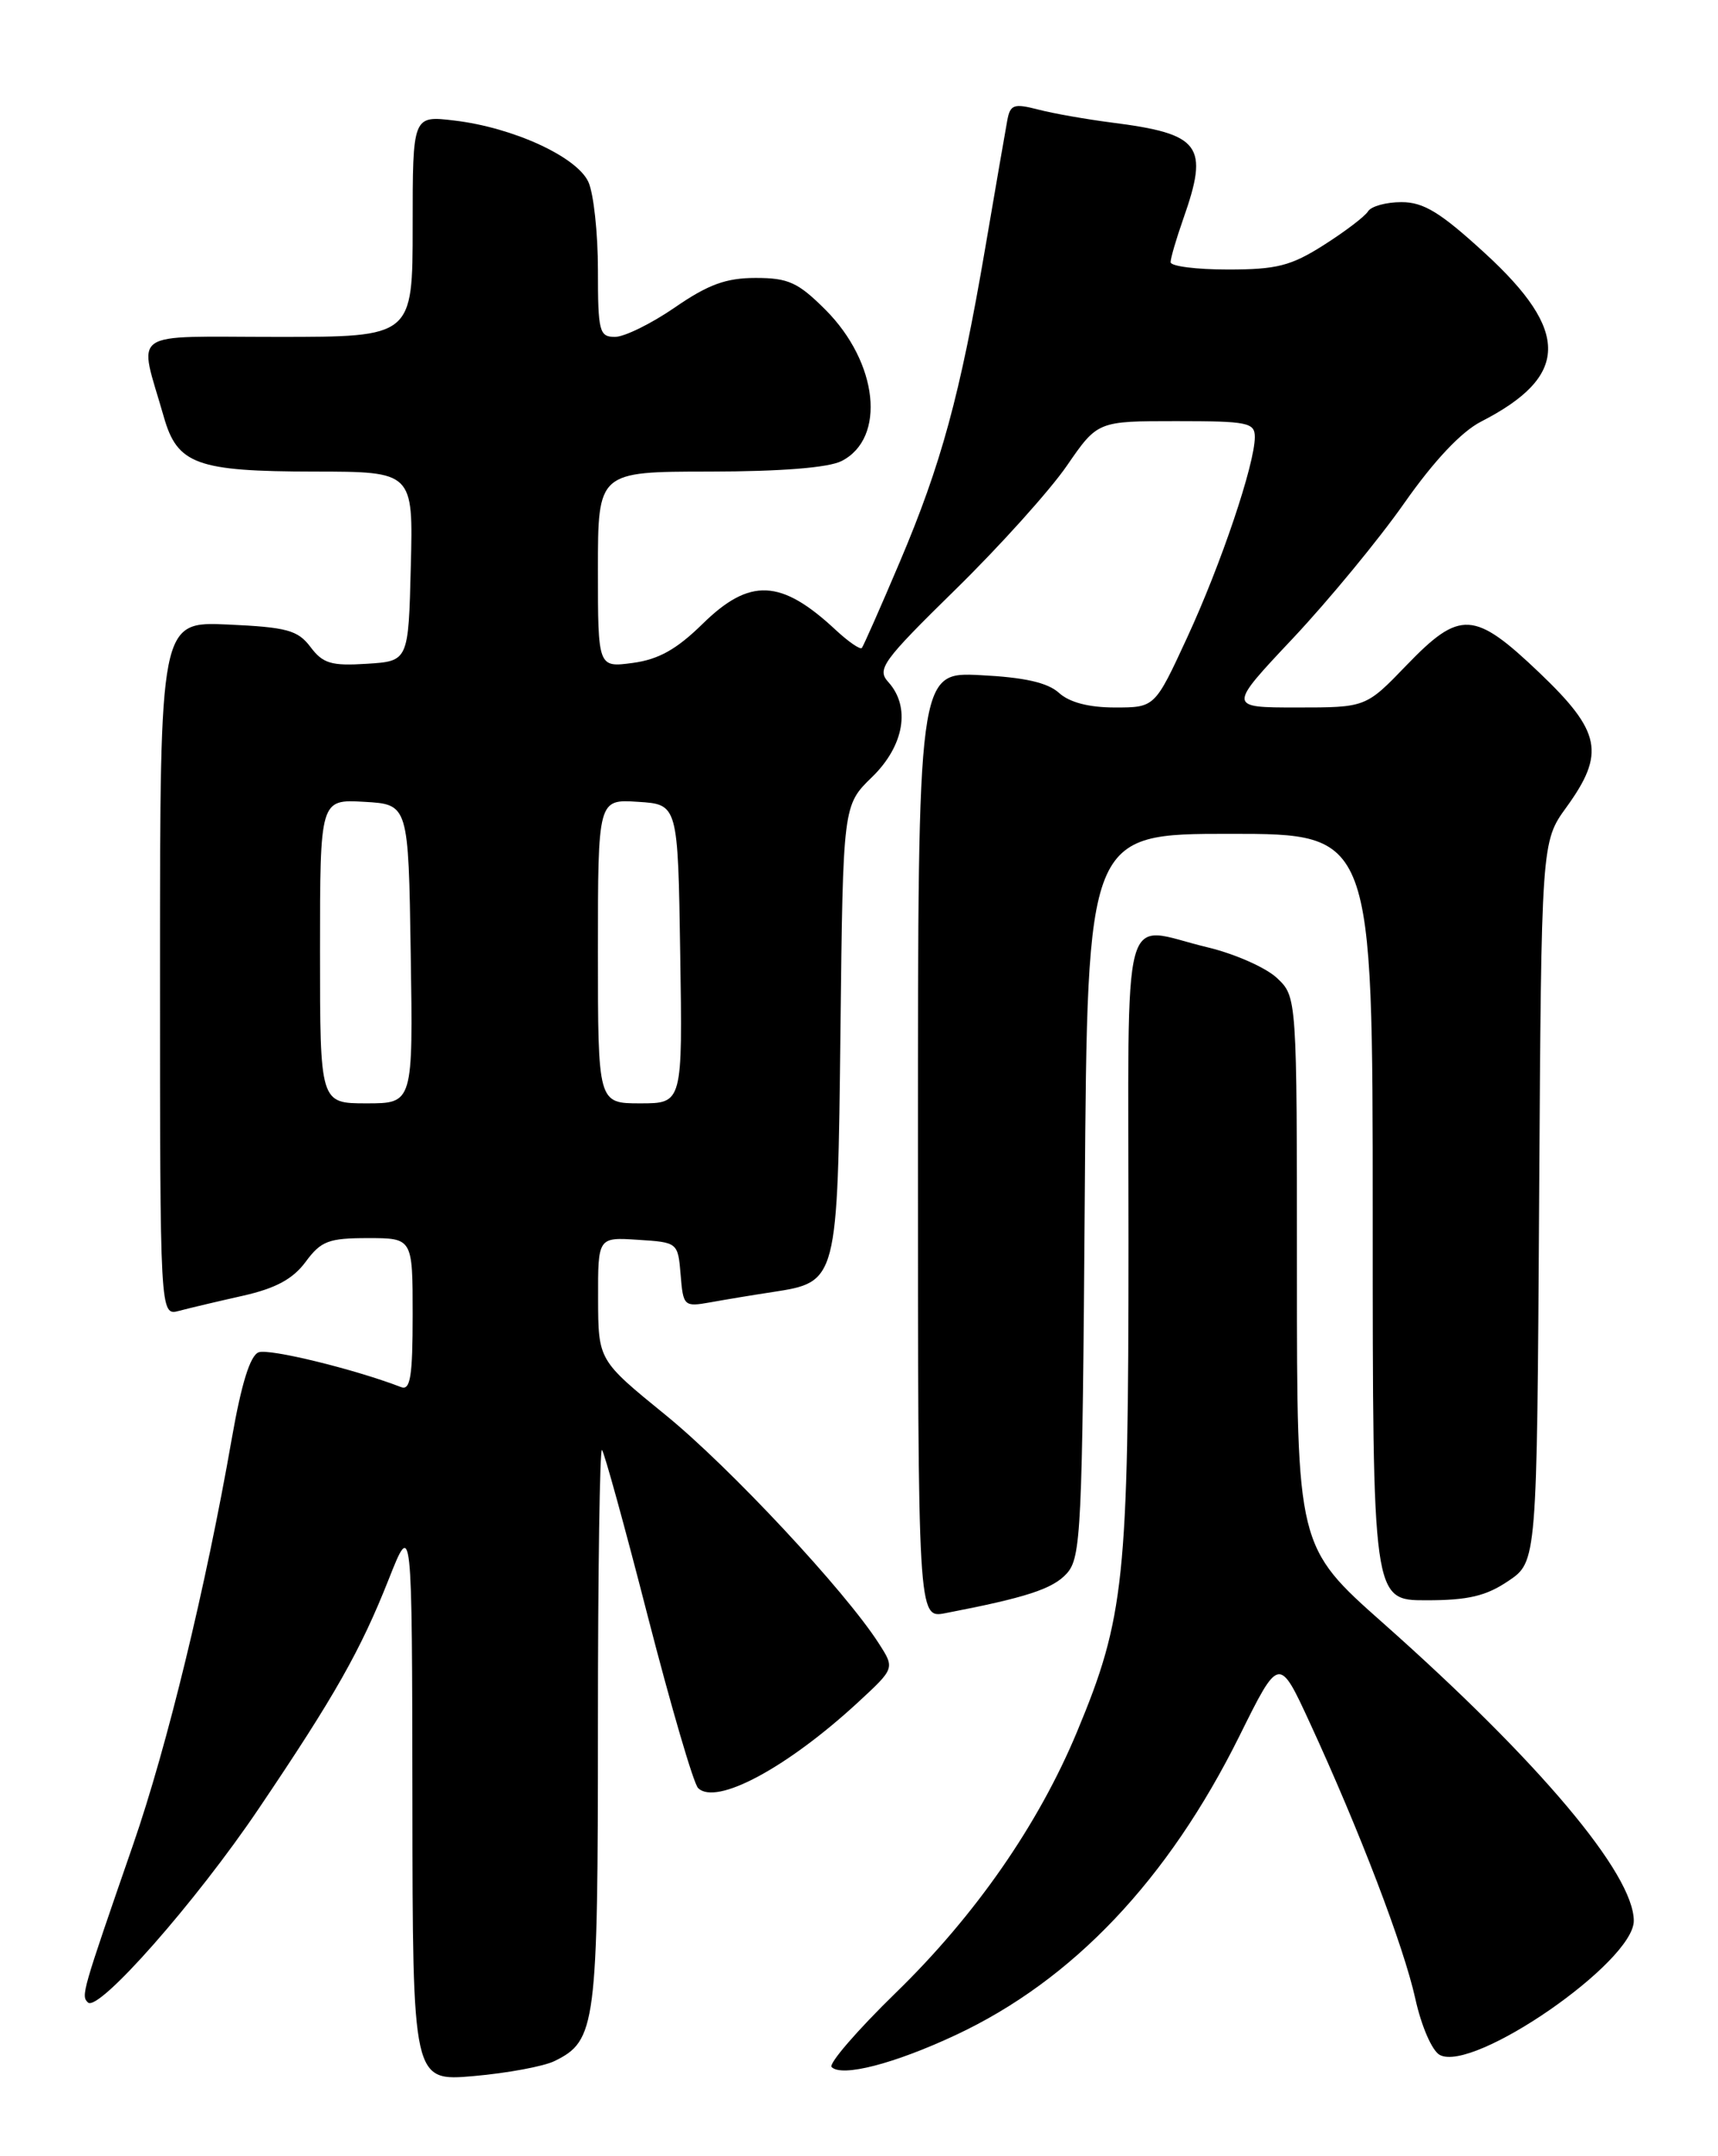<?xml version="1.0" encoding="UTF-8" standalone="no"?>
<!DOCTYPE svg PUBLIC "-//W3C//DTD SVG 1.1//EN" "http://www.w3.org/Graphics/SVG/1.1/DTD/svg11.dtd" >
<svg xmlns="http://www.w3.org/2000/svg" xmlns:xlink="http://www.w3.org/1999/xlink" version="1.1" viewBox="0 0 204 256">
 <g >
 <path fill="currentColor"
d=" M 65.84 244.71 C 70.78 242.29 71.00 240.56 71.00 204.88 C 71.00 186.61 71.22 171.88 71.48 172.15 C 71.75 172.42 74.21 181.34 76.94 191.98 C 79.68 202.61 82.35 211.75 82.89 212.29 C 85.02 214.42 93.45 209.90 101.90 202.10 C 106.25 198.08 106.25 198.08 104.37 195.15 C 100.39 188.92 86.66 174.21 79.03 168.00 C 71.04 161.50 71.04 161.50 71.02 154.20 C 71.00 146.89 71.00 146.89 75.75 147.20 C 80.48 147.50 80.50 147.52 80.82 151.35 C 81.12 155.08 81.23 155.18 84.32 154.63 C 86.07 154.31 89.39 153.76 91.70 153.41 C 99.48 152.21 99.46 152.28 99.80 122.20 C 100.10 95.61 100.10 95.61 103.55 92.26 C 107.37 88.54 108.16 83.94 105.48 80.98 C 104.09 79.45 104.79 78.49 113.50 69.95 C 118.74 64.81 124.67 58.22 126.68 55.30 C 130.33 50.00 130.33 50.00 139.67 50.00 C 148.16 50.00 149.00 50.17 149.00 51.89 C 149.00 55.10 144.99 67.00 140.96 75.71 C 137.13 84.00 137.13 84.00 132.39 84.00 C 129.30 84.00 126.99 83.40 125.74 82.26 C 124.39 81.04 121.64 80.42 116.41 80.16 C 109.00 79.78 109.00 79.78 109.00 135.97 C 109.00 192.16 109.00 192.16 112.25 191.53 C 121.87 189.68 125.01 188.65 126.67 186.82 C 128.37 184.93 128.52 181.83 128.81 141.90 C 129.12 99.00 129.12 99.00 146.06 99.00 C 163.00 99.00 163.00 99.00 163.00 144.50 C 163.00 190.00 163.00 190.00 169.35 190.00 C 174.32 190.00 176.45 189.50 179.10 187.71 C 182.50 185.42 182.50 185.42 182.76 142.69 C 183.02 99.95 183.02 99.95 186.01 95.83 C 190.63 89.44 190.12 86.87 182.82 79.90 C 175.04 72.48 173.38 72.38 167.00 79.00 C 162.18 84.00 162.18 84.00 153.99 84.00 C 145.79 84.00 145.79 84.00 153.54 75.77 C 157.79 71.24 163.74 64.03 166.75 59.73 C 170.28 54.70 173.51 51.27 175.86 50.06 C 186.34 44.69 186.46 39.35 176.32 30.06 C 171.03 25.21 169.05 24.00 166.41 24.00 C 164.60 24.00 162.81 24.49 162.44 25.10 C 162.07 25.70 159.70 27.50 157.18 29.10 C 153.29 31.57 151.60 32.00 145.80 32.00 C 142.06 32.00 139.00 31.61 139.00 31.13 C 139.00 30.64 139.68 28.34 140.50 26.00 C 143.59 17.24 142.60 15.90 132.00 14.55 C 128.97 14.16 125.04 13.47 123.25 13.00 C 120.37 12.26 119.95 12.41 119.60 14.33 C 119.38 15.52 118.20 22.35 116.98 29.50 C 114.00 46.94 111.76 55.14 106.83 66.75 C 104.56 72.11 102.53 76.69 102.34 76.93 C 102.14 77.16 100.75 76.20 99.24 74.80 C 92.75 68.74 89.03 68.57 83.42 74.08 C 80.34 77.10 78.20 78.30 75.13 78.71 C 71.00 79.26 71.00 79.26 71.00 67.63 C 71.00 56.00 71.00 56.00 84.25 55.99 C 92.76 55.98 98.37 55.53 99.93 54.74 C 105.25 52.03 104.28 43.05 98.01 36.77 C 94.76 33.53 93.61 33.00 89.73 33.00 C 86.22 33.00 84.10 33.77 80.14 36.50 C 77.34 38.43 74.14 40.00 73.02 40.00 C 71.16 40.00 71.00 39.36 71.00 32.05 C 71.00 27.67 70.49 22.98 69.87 21.61 C 68.50 18.61 60.91 15.13 53.94 14.31 C 49.00 13.72 49.00 13.72 49.00 26.86 C 49.00 40.00 49.00 40.00 32.98 40.00 C 14.96 40.00 16.44 38.96 19.45 49.49 C 21.05 55.13 23.34 55.97 37.28 55.99 C 49.07 56.00 49.07 56.00 48.78 67.25 C 48.50 78.50 48.50 78.50 43.55 78.81 C 39.35 79.08 38.34 78.78 36.87 76.82 C 35.36 74.82 34.08 74.47 27.06 74.15 C 19.00 73.79 19.00 73.79 19.00 115.01 C 19.00 156.23 19.00 156.23 21.25 155.64 C 22.49 155.31 25.91 154.50 28.86 153.84 C 32.74 152.96 34.78 151.86 36.29 149.82 C 38.12 147.34 39.02 147.00 43.69 147.00 C 49.00 147.00 49.00 147.00 49.00 156.11 C 49.00 163.42 48.73 165.11 47.63 164.69 C 42.07 162.55 31.95 160.08 30.71 160.56 C 29.70 160.94 28.66 164.30 27.52 170.82 C 24.44 188.43 19.85 207.34 15.81 219.00 C 9.71 236.63 9.61 236.95 10.44 237.75 C 11.67 238.95 23.26 225.81 30.74 214.71 C 39.78 201.32 42.81 195.96 46.16 187.50 C 48.93 180.50 48.93 180.50 48.97 213.81 C 49.00 247.12 49.00 247.12 56.25 246.49 C 60.24 246.14 64.55 245.34 65.84 244.71 Z  M 113.50 241.61 C 127.41 235.10 138.71 223.17 147.19 206.08 C 151.88 196.62 151.88 196.62 155.54 204.56 C 161.44 217.36 166.68 231.06 168.06 237.31 C 168.78 240.58 170.05 243.49 170.96 243.98 C 174.96 246.12 194.00 232.96 194.00 228.06 C 194.00 222.50 182.76 209.15 164.29 192.76 C 154.00 183.64 154.00 183.64 154.00 151.00 C 154.00 118.35 154.00 118.35 151.62 116.11 C 150.31 114.88 146.60 113.24 143.37 112.47 C 132.94 109.98 134.00 106.04 134.00 147.43 C 134.00 187.60 133.53 192.06 127.89 205.61 C 123.31 216.62 115.83 227.39 106.40 236.57 C 101.80 241.05 98.36 245.03 98.75 245.42 C 99.97 246.64 106.20 245.03 113.50 241.61 Z  M 38.00 112.95 C 38.00 94.90 38.00 94.90 43.25 95.20 C 48.50 95.50 48.50 95.50 48.77 113.25 C 49.05 131.00 49.05 131.00 43.52 131.00 C 38.00 131.00 38.00 131.00 38.00 112.95 Z  M 71.00 112.95 C 71.00 94.89 71.00 94.89 75.75 95.20 C 80.50 95.50 80.50 95.50 80.77 113.25 C 81.05 131.00 81.05 131.00 76.02 131.00 C 71.00 131.00 71.00 131.00 71.00 112.95 Z "/>
</g>
</svg>